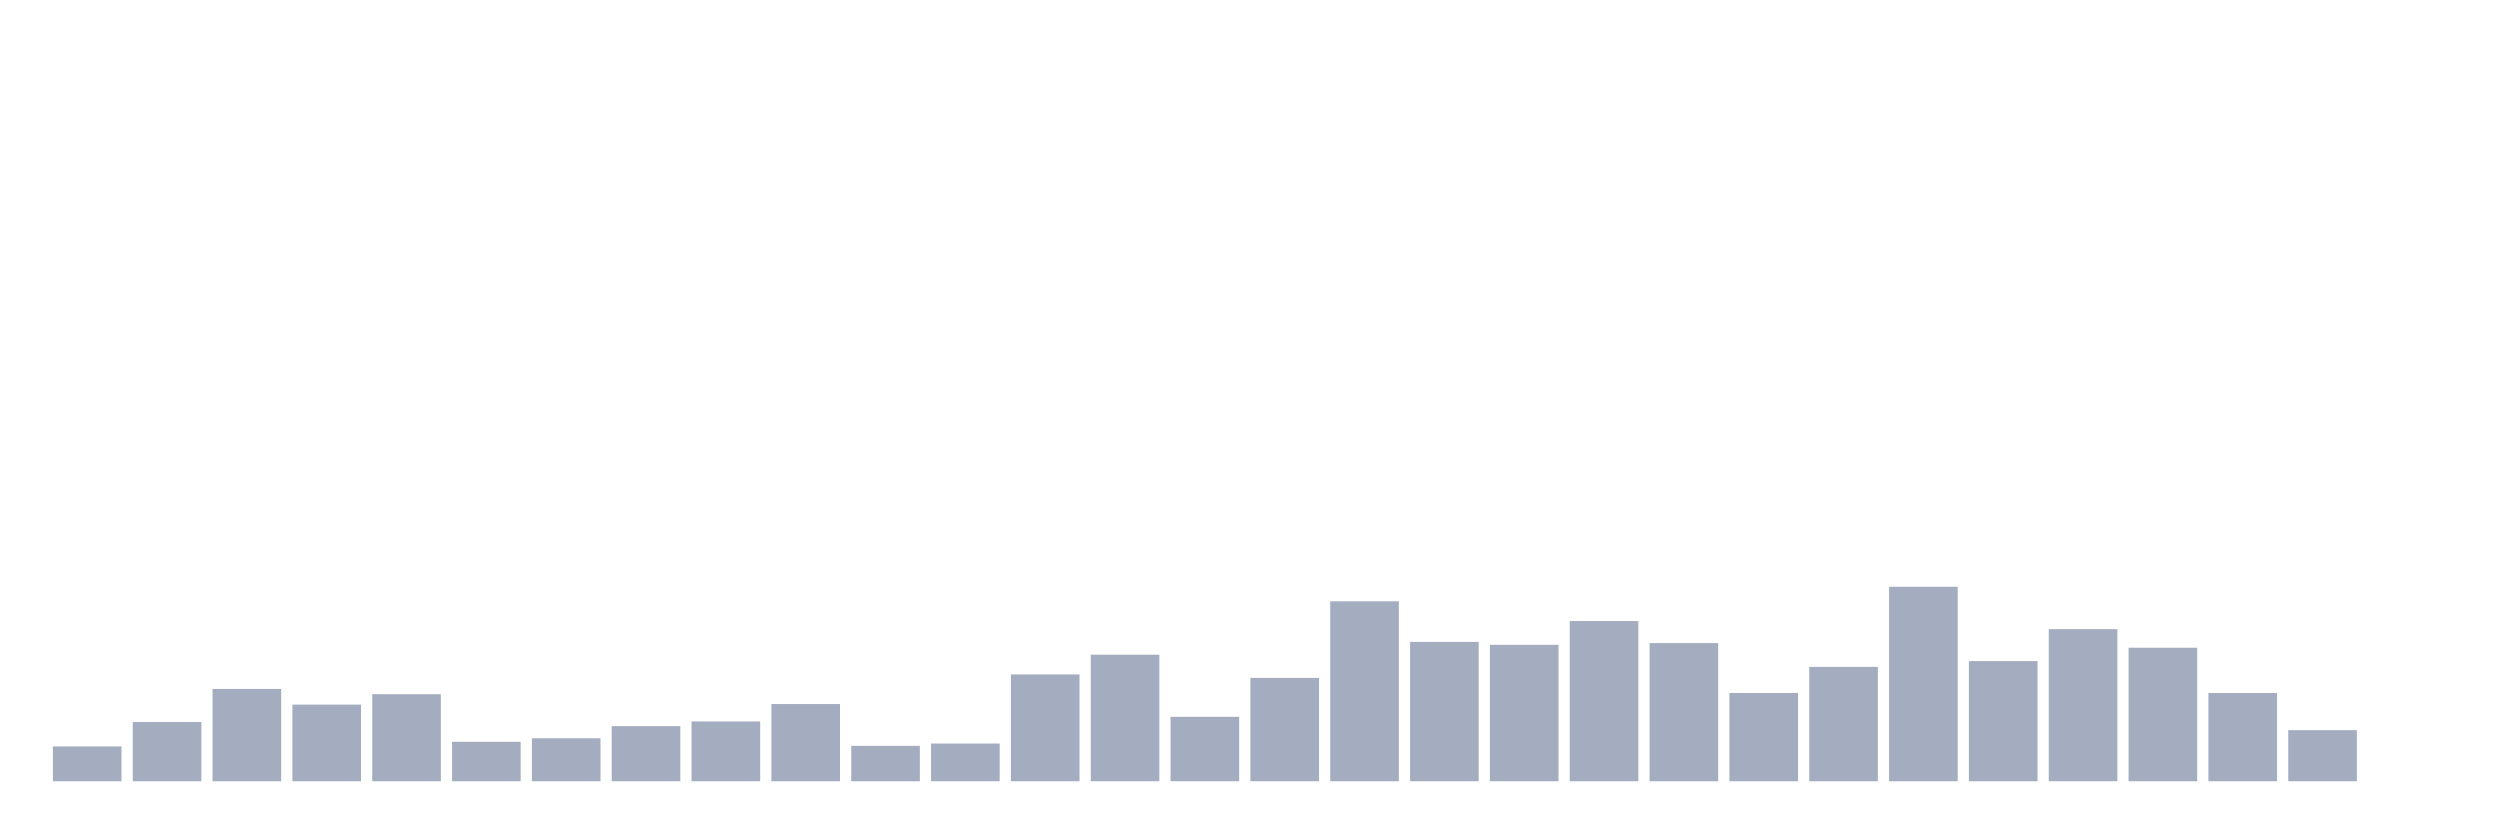 <svg xmlns="http://www.w3.org/2000/svg" viewBox="0 0 480 160"><g transform="translate(10,10)"><rect class="bar" x="0.153" width="13.175" y="133.312" height="6.688" fill="rgb(164,173,192)"></rect><rect class="bar" x="15.482" width="13.175" y="128.631" height="11.369" fill="rgb(164,173,192)"></rect><rect class="bar" x="30.81" width="13.175" y="122.277" height="17.723" fill="rgb(164,173,192)"></rect><rect class="bar" x="46.138" width="13.175" y="125.287" height="14.713" fill="rgb(164,173,192)"></rect><rect class="bar" x="61.466" width="13.175" y="123.28" height="16.72" fill="rgb(164,173,192)"></rect><rect class="bar" x="76.794" width="13.175" y="132.42" height="7.58" fill="rgb(164,173,192)"></rect><rect class="bar" x="92.123" width="13.175" y="131.752" height="8.248" fill="rgb(164,173,192)"></rect><rect class="bar" x="107.451" width="13.175" y="129.411" height="10.589" fill="rgb(164,173,192)"></rect><rect class="bar" x="122.779" width="13.175" y="128.519" height="11.481" fill="rgb(164,173,192)"></rect><rect class="bar" x="138.107" width="13.175" y="125.175" height="14.825" fill="rgb(164,173,192)"></rect><rect class="bar" x="153.436" width="13.175" y="133.201" height="6.799" fill="rgb(164,173,192)"></rect><rect class="bar" x="168.764" width="13.175" y="132.755" height="7.245" fill="rgb(164,173,192)"></rect><rect class="bar" x="184.092" width="13.175" y="119.49" height="20.51" fill="rgb(164,173,192)"></rect><rect class="bar" x="199.42" width="13.175" y="115.701" height="24.299" fill="rgb(164,173,192)"></rect><rect class="bar" x="214.748" width="13.175" y="127.627" height="12.373" fill="rgb(164,173,192)"></rect><rect class="bar" x="230.077" width="13.175" y="120.159" height="19.841" fill="rgb(164,173,192)"></rect><rect class="bar" x="245.405" width="13.175" y="105.446" height="34.554" fill="rgb(164,173,192)"></rect><rect class="bar" x="260.733" width="13.175" y="113.248" height="26.752" fill="rgb(164,173,192)"></rect><rect class="bar" x="276.061" width="13.175" y="113.806" height="26.194" fill="rgb(164,173,192)"></rect><rect class="bar" x="291.39" width="13.175" y="109.236" height="30.764" fill="rgb(164,173,192)"></rect><rect class="bar" x="306.718" width="13.175" y="113.471" height="26.529" fill="rgb(164,173,192)"></rect><rect class="bar" x="322.046" width="13.175" y="123.057" height="16.943" fill="rgb(164,173,192)"></rect><rect class="bar" x="337.374" width="13.175" y="118.041" height="21.959" fill="rgb(164,173,192)"></rect><rect class="bar" x="352.702" width="13.175" y="102.659" height="37.341" fill="rgb(164,173,192)"></rect><rect class="bar" x="368.031" width="13.175" y="116.927" height="23.073" fill="rgb(164,173,192)"></rect><rect class="bar" x="383.359" width="13.175" y="110.796" height="29.204" fill="rgb(164,173,192)"></rect><rect class="bar" x="398.687" width="13.175" y="114.363" height="25.637" fill="rgb(164,173,192)"></rect><rect class="bar" x="414.015" width="13.175" y="123.057" height="16.943" fill="rgb(164,173,192)"></rect><rect class="bar" x="429.344" width="13.175" y="130.191" height="9.809" fill="rgb(164,173,192)"></rect><rect class="bar" x="444.672" width="13.175" y="140" height="0" fill="rgb(164,173,192)"></rect></g></svg>
